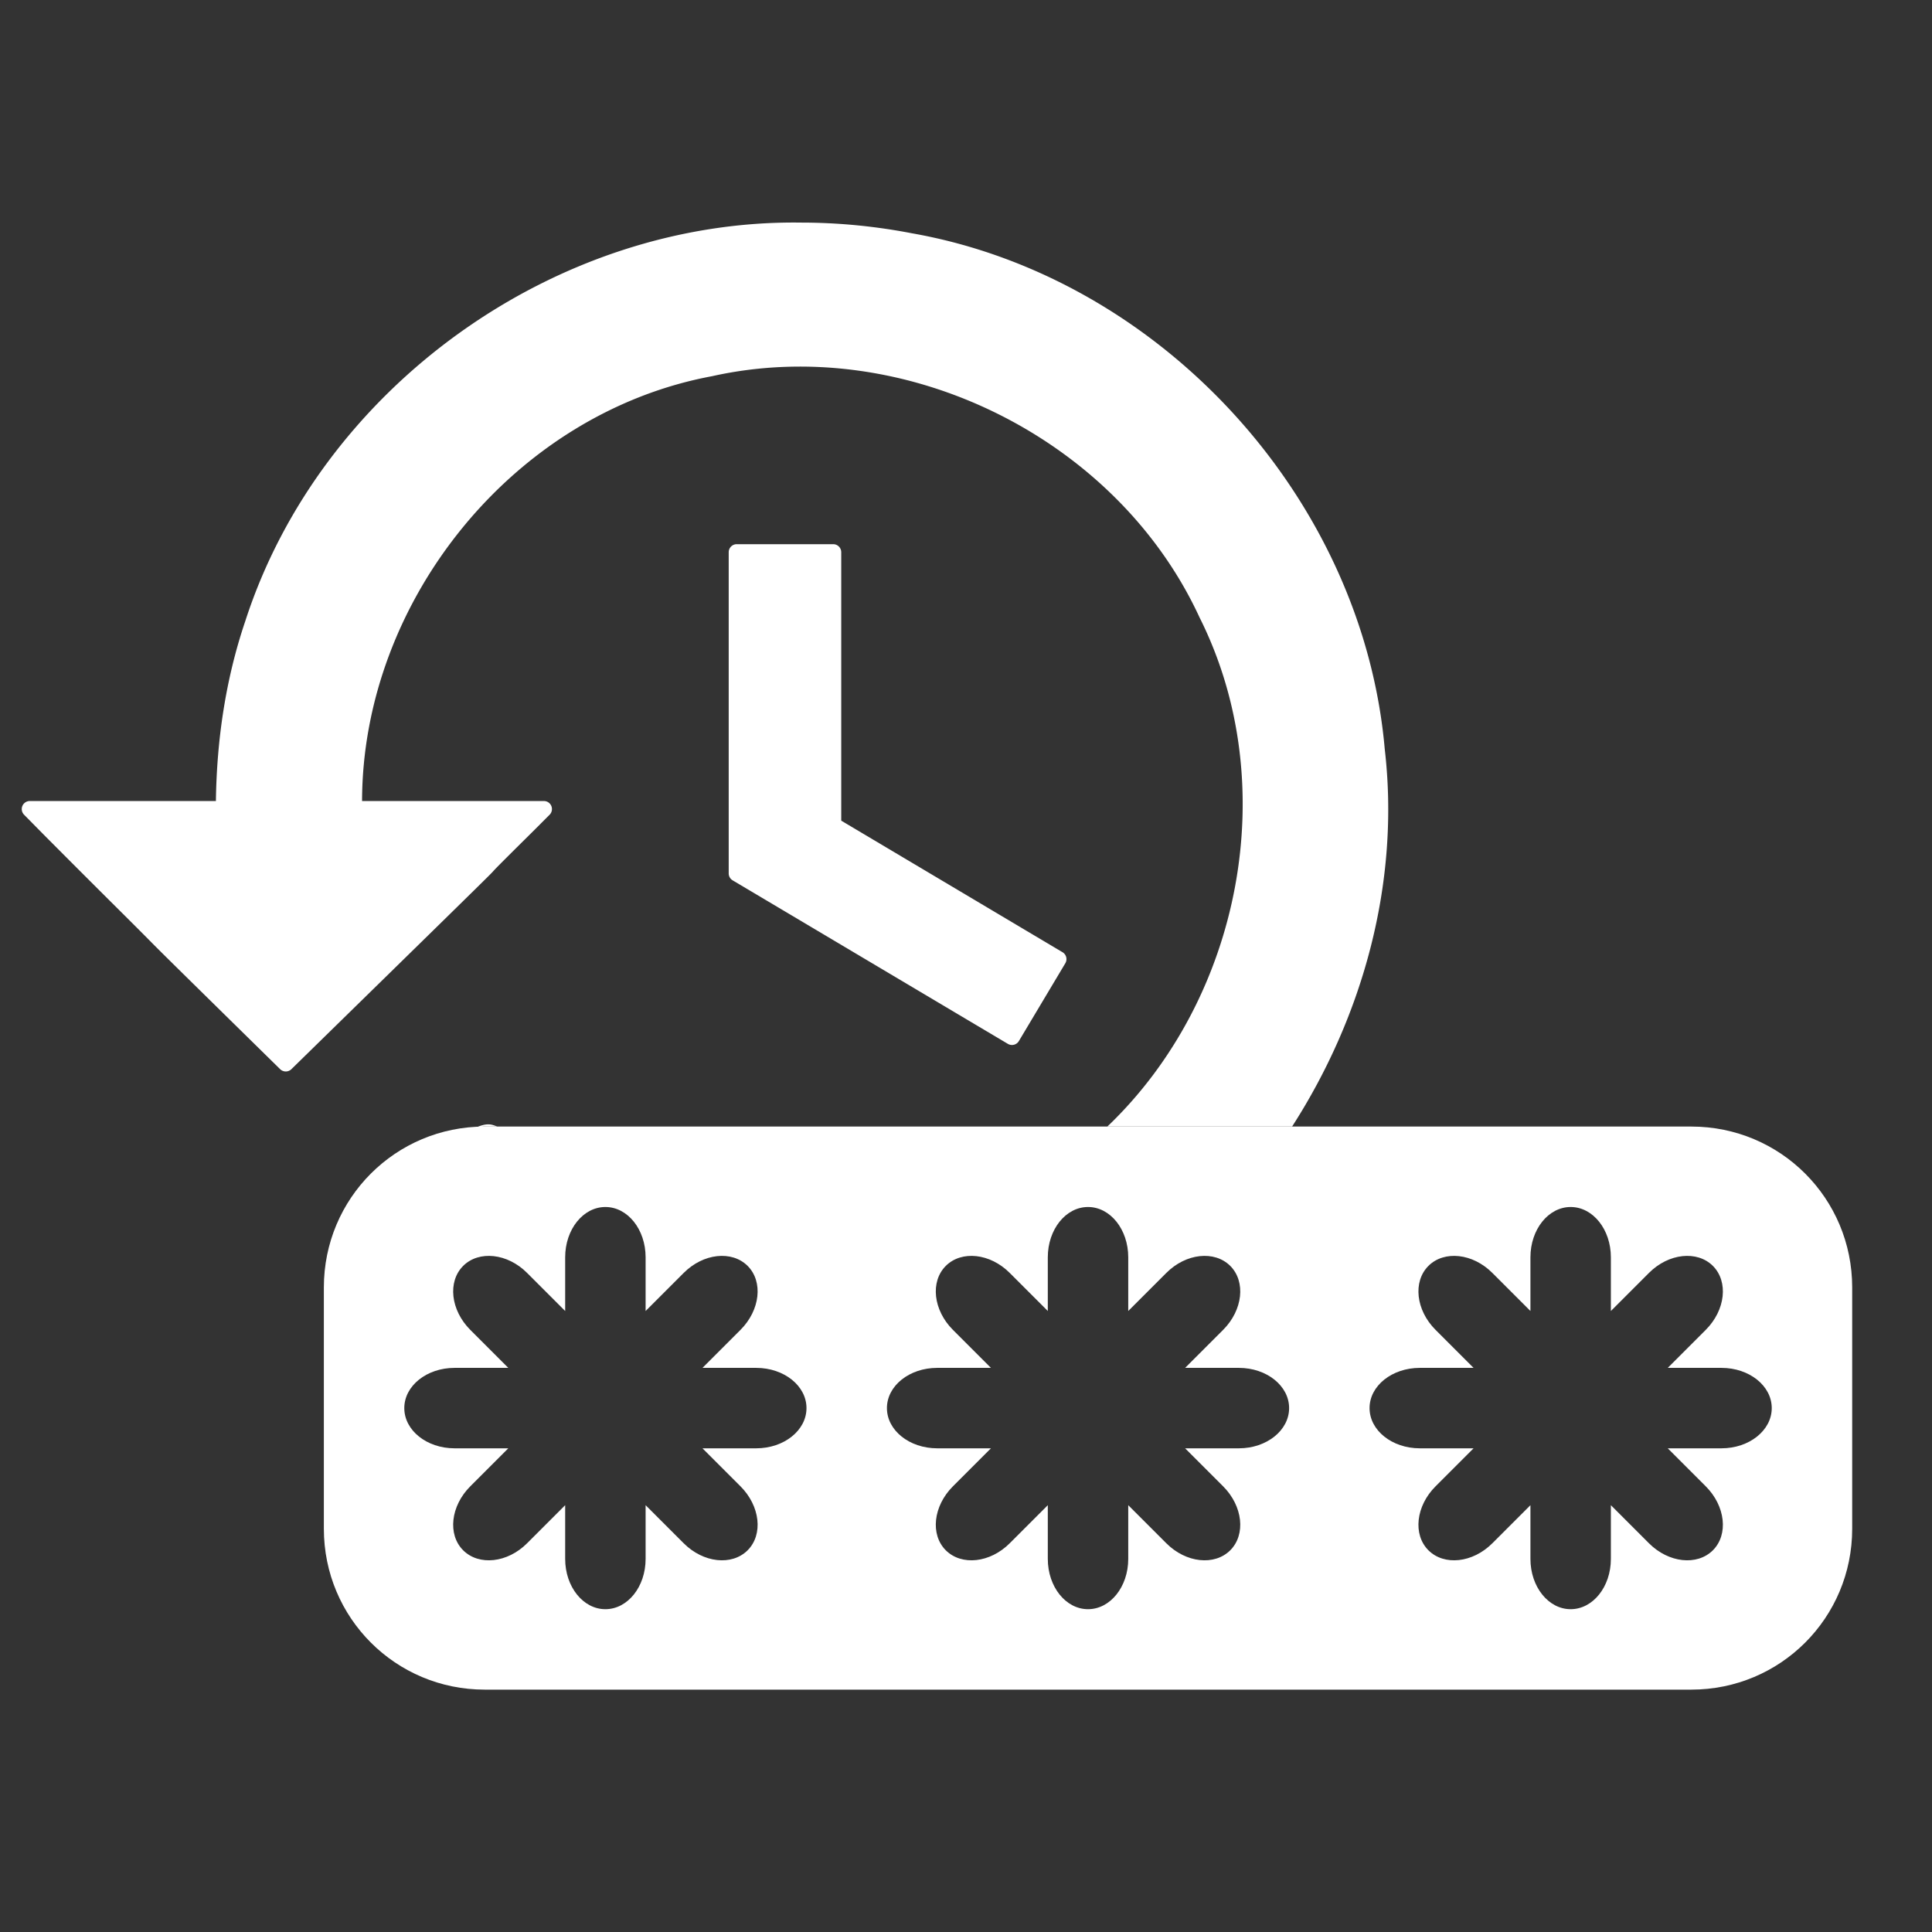<?xml version="1.0" encoding="UTF-8" standalone="no"?>
<svg
   xmlns:dc="http://purl.org/dc/elements/1.1/"
   xmlns:cc="http://creativecommons.org/ns#"
   xmlns:rdf="http://www.w3.org/1999/02/22-rdf-syntax-ns#"
   xmlns:svg="http://www.w3.org/2000/svg"
   xmlns="http://www.w3.org/2000/svg"
   xmlns:sodipodi="http://sodipodi.sourceforge.net/DTD/sodipodi-0.dtd"
   xmlns:inkscape="http://www.inkscape.org/namespaces/inkscape"
   width="24"
   height="24"
   id="svg4830"
   version="1.1"
   inkscape:version="1.0.2 (e86c870879, 2021-01-15)"
   inkscape:export-filename="/home/joker/Project/Scratcheck/TestExport.png"
   inkscape:export-xdpi="90"
   inkscape:export-ydpi="90"
   sodipodi:docname="ic_previous_password.svg">
  <rect width="100%" height="100%" fill="#333333" stroke="none"/>
  <defs
     id="defs4832">
    <inkscape:path-effect
       effect="offset"
       id="path-effect922"
       is_visible="true"
       lpeversion="1"
       linejoin_type="miter"
       unit="px"
       offset="1"
       miter_limit="4"
       attempt_force_join="true"
       update_on_knot_move="true" />
    <inkscape:path-effect
       effect="offset"
       id="path-effect892"
       is_visible="true"
       lpeversion="1"
       linejoin_type="round"
       unit="px"
       offset="0.1"
       miter_limit="4"
       attempt_force_join="true"
       update_on_knot_move="true" />
    <inkscape:path-effect
       effect="offset"
       id="path-effect1082"
       is_visible="true"
       lpeversion="1"
       linejoin_type="miter"
       unit="px"
       offset="1"
       miter_limit="4"
       attempt_force_join="true"
       update_on_knot_move="true" />
  </defs>
  <sodipodi:namedview
     id="base"
     pagecolor="#acacac"
     bordercolor="#666666"
     borderopacity="1.0"
     inkscape:pageopacity="0"
     inkscape:pageshadow="2"
     inkscape:zoom="18.758844"
     inkscape:cx="10.427321"
     inkscape:cy="12.790474"
     inkscape:current-layer="g4770"
     showgrid="true"
     inkscape:grid-bbox="true"
     inkscape:document-units="px"
     inkscape:window-width="1280"
     inkscape:window-height="657"
     inkscape:window-x="0"
     inkscape:window-y="0"
     inkscape:window-maximized="1"
     inkscape:document-rotation="0"
     inkscape:snap-global="false"
     showguides="true"
     inkscape:guide-bbox="true">
    <sodipodi:guide
       position="1,23"
       orientation="22,0"
       id="guide2987"
       inkscape:locked="false" />
    <sodipodi:guide
       position="1,1"
       orientation="0,22"
       id="guide2989"
       inkscape:locked="false" />
    <sodipodi:guide
       position="23,1"
       orientation="-22,0"
       id="guide2991"
       inkscape:locked="false" />
    <sodipodi:guide
       position="23,23"
       orientation="0,-22"
       id="guide2993"
       inkscape:locked="false" />
    <inkscape:grid
       type="xygrid"
       id="grid2989" />
    <sodipodi:guide
       position="14.676,11.004"
       orientation="0,-1"
       id="guide1111" />
  </sodipodi:namedview>
  <g
     id="layer1"
     inkscape:label="Layer 1"
     inkscape:groupmode="layer"
     transform="translate(0,-8)">
    <g
       id="g4770"
       transform="matrix(1.778,0,0,1.778,-205.484,-31.998)">
      <path
         id="path28"
         style="stroke:none;stroke-width:0;stroke-miterlimit:4;stroke-dasharray:none;stroke-opacity:1;fill:#ffffff"
         d="M 9.932 2.762 C 6.881 2.719 3.961 4.812 3.023 7.717 C 2.779 8.436 2.668 9.194 2.658 9.953 L 0.342 9.953 A 0.1 0.1 0 0 0 0.273 10.123 C 0.377 10.228 0.49 10.344 0.613 10.467 C 0.834 10.689 1.079 10.934 1.332 11.186 C 2.328 12.175 1.239 11.108 3.457 13.287 A 0.1 0.1 0 0 0 3.596 13.287 C 7.289 9.675 5.469 11.451 6.49 10.439 C 6.607 10.324 6.714 10.216 6.807 10.123 A 0.1 0.1 0 0 0 6.738 9.953 L 4.475 9.953 C 4.48 7.459 6.365 5.13 8.824 4.672 C 11.219 4.137 13.859 5.441 14.887 7.672 C 15.926 9.743 15.406 12.41 13.74 14 L 16.037 14 C 16.926 12.617 17.38 10.953 17.189 9.309 C 16.916 6.184 14.4 3.44 11.311 2.895 C 10.856 2.807 10.393 2.762 9.932 2.762 z M 9.133 6.76 A 0.1 0.1 0 0 0 9.033 6.859 L 9.033 10.854 A 0.1 0.1 0 0 0 9.082 10.939 C 10.222 11.616 11.362 12.294 12.502 12.971 A 0.1 0.1 0 0 0 12.641 12.936 L 13.217 11.971 A 0.1 0.1 0 0 0 13.182 11.832 L 10.432 10.197 L 10.432 6.859 A 0.1 0.1 0 0 0 10.332 6.76 L 9.133 6.76 z M 6.055 13.973 C 6.001 13.97 5.948 13.988 5.896 14.01 C 5.931 14.008 5.965 14 6 14 L 6.156 14 C 6.123 13.987 6.088 13.974 6.055 13.973 z "
         transform="matrix(0.562,0,0,0.562,115.585,22.499)" />
      <path
         id="path224"
         style="fill:#ffffff;fill-opacity:1;stroke:none;stroke-width:3.2;stroke-miterlimit:4;stroke-dasharray:none;stroke-dashoffset:0;stroke-opacity:1"
         d="M 6 14 C 4.892 14 4 14.892 4 16 L 4 19 C 4 20.108 4.892 21 6 21 L 21 21 C 22.108 21 23 20.108 23 19 L 23 16 C 23 14.892 22.108 14 21 14 L 6 14 z M 7.5 15 C 7.777 15 8 15.279 8 15.625 L 8 16.293 L 8.473 15.82 C 8.717 15.575 9.072 15.537 9.268 15.732 C 9.464 15.928 9.424 16.283 9.18 16.527 L 8.707 17 L 9.375 17 C 9.721 17 10 17.223 10 17.5 C 10 17.777 9.721 18 9.375 18 L 8.707 18 L 9.18 18.473 C 9.424 18.717 9.464 19.072 9.268 19.268 C 9.072 19.463 8.717 19.425 8.473 19.18 L 8 18.707 L 8 19.375 C 8 19.721 7.777 20 7.5 20 C 7.223 20 7 19.721 7 19.375 L 7 18.707 L 6.527 19.18 C 6.283 19.425 5.928 19.463 5.732 19.268 C 5.536 19.072 5.576 18.717 5.82 18.473 L 6.293 18 L 5.625 18 C 5.279 18 5 17.777 5 17.5 C 5 17.223 5.279 17 5.625 17 L 6.293 17 L 5.82 16.527 C 5.576 16.283 5.536 15.928 5.732 15.732 C 5.928 15.537 6.283 15.575 6.527 15.82 L 7 16.293 L 7 15.625 C 7 15.279 7.223 15 7.5 15 z M 13.5 15 C 13.777 15 14 15.279 14 15.625 L 14 16.293 L 14.473 15.82 C 14.717 15.575 15.072 15.537 15.268 15.732 C 15.464 15.928 15.424 16.283 15.18 16.527 L 14.707 17 L 15.375 17 C 15.721 17 16 17.223 16 17.5 C 16 17.777 15.721 18 15.375 18 L 14.707 18 L 15.18 18.473 C 15.424 18.717 15.464 19.072 15.268 19.268 C 15.072 19.463 14.717 19.425 14.473 19.18 L 14 18.707 L 14 19.375 C 14 19.721 13.777 20 13.5 20 C 13.223 20 13 19.721 13 19.375 L 13 18.707 L 12.527 19.18 C 12.283 19.425 11.928 19.463 11.732 19.268 C 11.536 19.072 11.576 18.717 11.82 18.473 L 12.293 18 L 11.625 18 C 11.279 18 11 17.777 11 17.5 C 11 17.223 11.279 17 11.625 17 L 12.293 17 L 11.82 16.527 C 11.576 16.283 11.536 15.928 11.732 15.732 C 11.928 15.537 12.283 15.575 12.527 15.82 L 13 16.293 L 13 15.625 C 13 15.279 13.223 15 13.5 15 z M 19.5 15 C 19.777 15 20 15.279 20 15.625 L 20 16.293 L 20.473 15.82 C 20.717 15.575 21.072 15.537 21.268 15.732 C 21.464 15.928 21.424 16.283 21.18 16.527 L 20.707 17 L 21.375 17 C 21.721 17 22 17.223 22 17.5 C 22 17.777 21.721 18 21.375 18 L 20.707 18 L 21.18 18.473 C 21.424 18.717 21.464 19.072 21.268 19.268 C 21.072 19.463 20.717 19.425 20.473 19.18 L 20 18.707 L 20 19.375 C 20 19.721 19.777 20 19.5 20 C 19.223 20 19 19.721 19 19.375 L 19 18.707 L 18.527 19.18 C 18.283 19.425 17.928 19.463 17.732 19.268 C 17.536 19.072 17.576 18.717 17.82 18.473 L 18.293 18 L 17.625 18 C 17.279 18 17 17.777 17 17.5 C 17 17.223 17.279 17 17.625 17 L 18.293 17 L 17.82 16.527 C 17.576 16.283 17.536 15.928 17.732 15.732 C 17.928 15.537 18.283 15.575 18.527 15.82 L 19 16.293 L 19 15.625 C 19 15.279 19.223 15 19.5 15 z "
         transform="matrix(0.562,0,0,0.562,115.585,22.499)" />
      <g
         id="Layer_1"
         transform="matrix(-0.004,0,0,0.004,125.584,23.674)" />
    </g>
  </g>
</svg>
